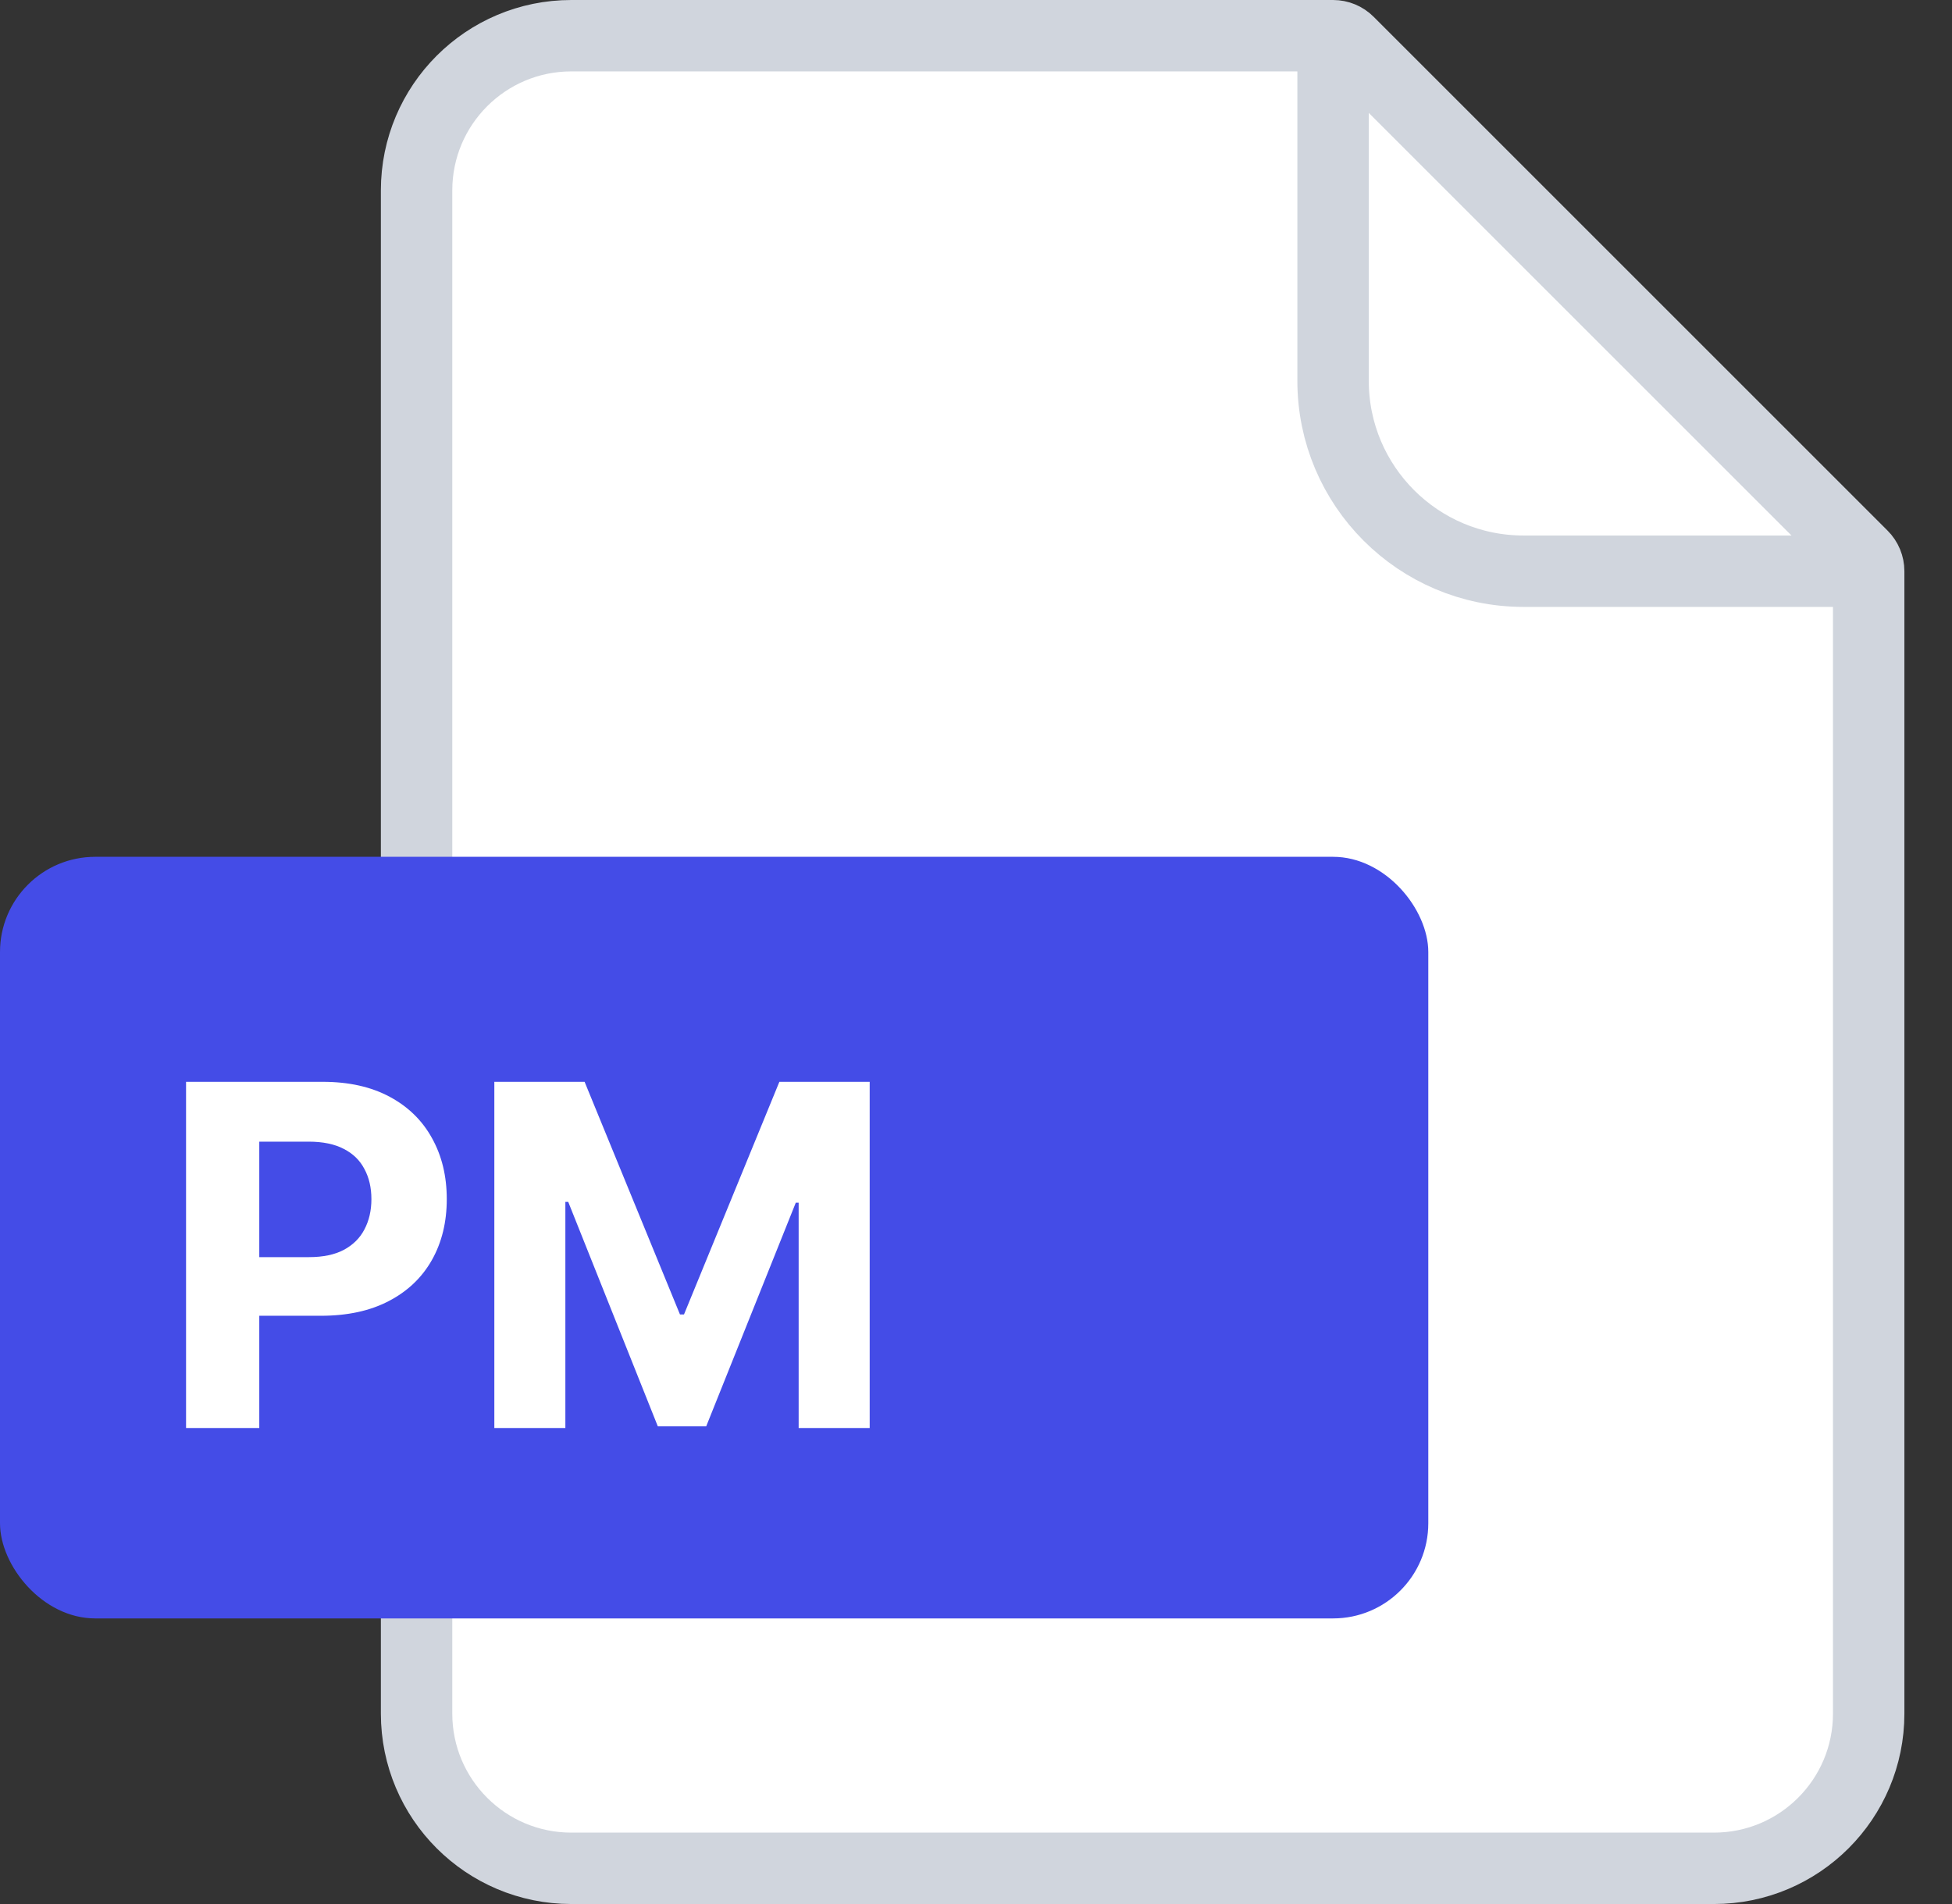 <svg width="41" height="40" viewBox="0 0 41 40" fill="none" xmlns="http://www.w3.org/2000/svg">
    <rect x="0" y="0" width="41" height="40" fill="#333333" stroke="none"/>
    <path d="M8.75 4C8.75 2.205 10.205 0.75 12 0.75H28C28.121 0.75 28.238 0.798 28.323 0.884L39.116 11.677C39.202 11.762 39.25 11.879 39.25 12V36C39.25 37.795 37.795 39.25 36 39.25H12C10.205 39.25 8.75 37.795 8.75 36V4Z" fill="white" stroke="#D0D5DD" stroke-width="1.5"/>
    <path d="M28 0.5V8C28 10.209 29.791 12 32 12H39.5" stroke="#D0D5DD" stroke-width="1.5"/>
    <rect y="18" width="30" height="16" rx="2" fill="#444CE7"/>
    <path d="M3.908 30V22.727H6.778C7.329 22.727 7.799 22.833 8.188 23.043C8.576 23.252 8.872 23.542 9.075 23.913C9.281 24.283 9.384 24.709 9.384 25.192C9.384 25.675 9.28 26.101 9.072 26.47C8.863 26.84 8.562 27.127 8.166 27.333C7.773 27.539 7.297 27.642 6.739 27.642H4.91V26.41H6.49C6.786 26.41 7.03 26.359 7.222 26.257C7.416 26.153 7.56 26.01 7.655 25.827C7.752 25.643 7.801 25.431 7.801 25.192C7.801 24.95 7.752 24.74 7.655 24.56C7.56 24.377 7.416 24.236 7.222 24.137C7.028 24.035 6.781 23.984 6.483 23.984H5.446V30H3.908ZM10.383 22.727H12.279L14.282 27.614H14.367L16.37 22.727H18.267V30H16.775V25.266H16.715L14.833 29.965H13.817L11.935 25.249H11.875V30H10.383V22.727Z" fill="white"/>
    <path d="M26.217 26.364C26.217 27.157 26.066 27.831 25.766 28.388C25.467 28.944 25.06 29.369 24.544 29.663C24.03 29.954 23.453 30.099 22.811 30.099C22.165 30.099 21.585 29.953 21.071 29.659C20.557 29.366 20.151 28.941 19.853 28.384C19.555 27.828 19.406 27.154 19.406 26.364C19.406 25.57 19.555 24.896 19.853 24.34C20.151 23.783 20.557 23.359 21.071 23.068C21.585 22.775 22.165 22.628 22.811 22.628C23.453 22.628 24.03 22.775 24.544 23.068C25.06 23.359 25.467 23.783 25.766 24.34C26.066 24.896 26.217 25.57 26.217 26.364ZM24.658 26.364C24.658 25.85 24.581 25.417 24.427 25.064C24.275 24.711 24.061 24.444 23.784 24.261C23.507 24.079 23.183 23.988 22.811 23.988C22.439 23.988 22.115 24.079 21.838 24.261C21.561 24.444 21.346 24.711 21.192 25.064C21.04 25.417 20.965 25.85 20.965 26.364C20.965 26.877 21.04 27.311 21.192 27.663C21.346 28.016 21.561 28.284 21.838 28.466C22.115 28.648 22.439 28.739 22.811 28.739C23.183 28.739 23.507 28.648 23.784 28.466C24.061 28.284 24.275 28.016 24.427 27.663C24.581 27.311 24.658 26.877 24.658 26.364Z" fill="#444CE7"/>
</svg>
